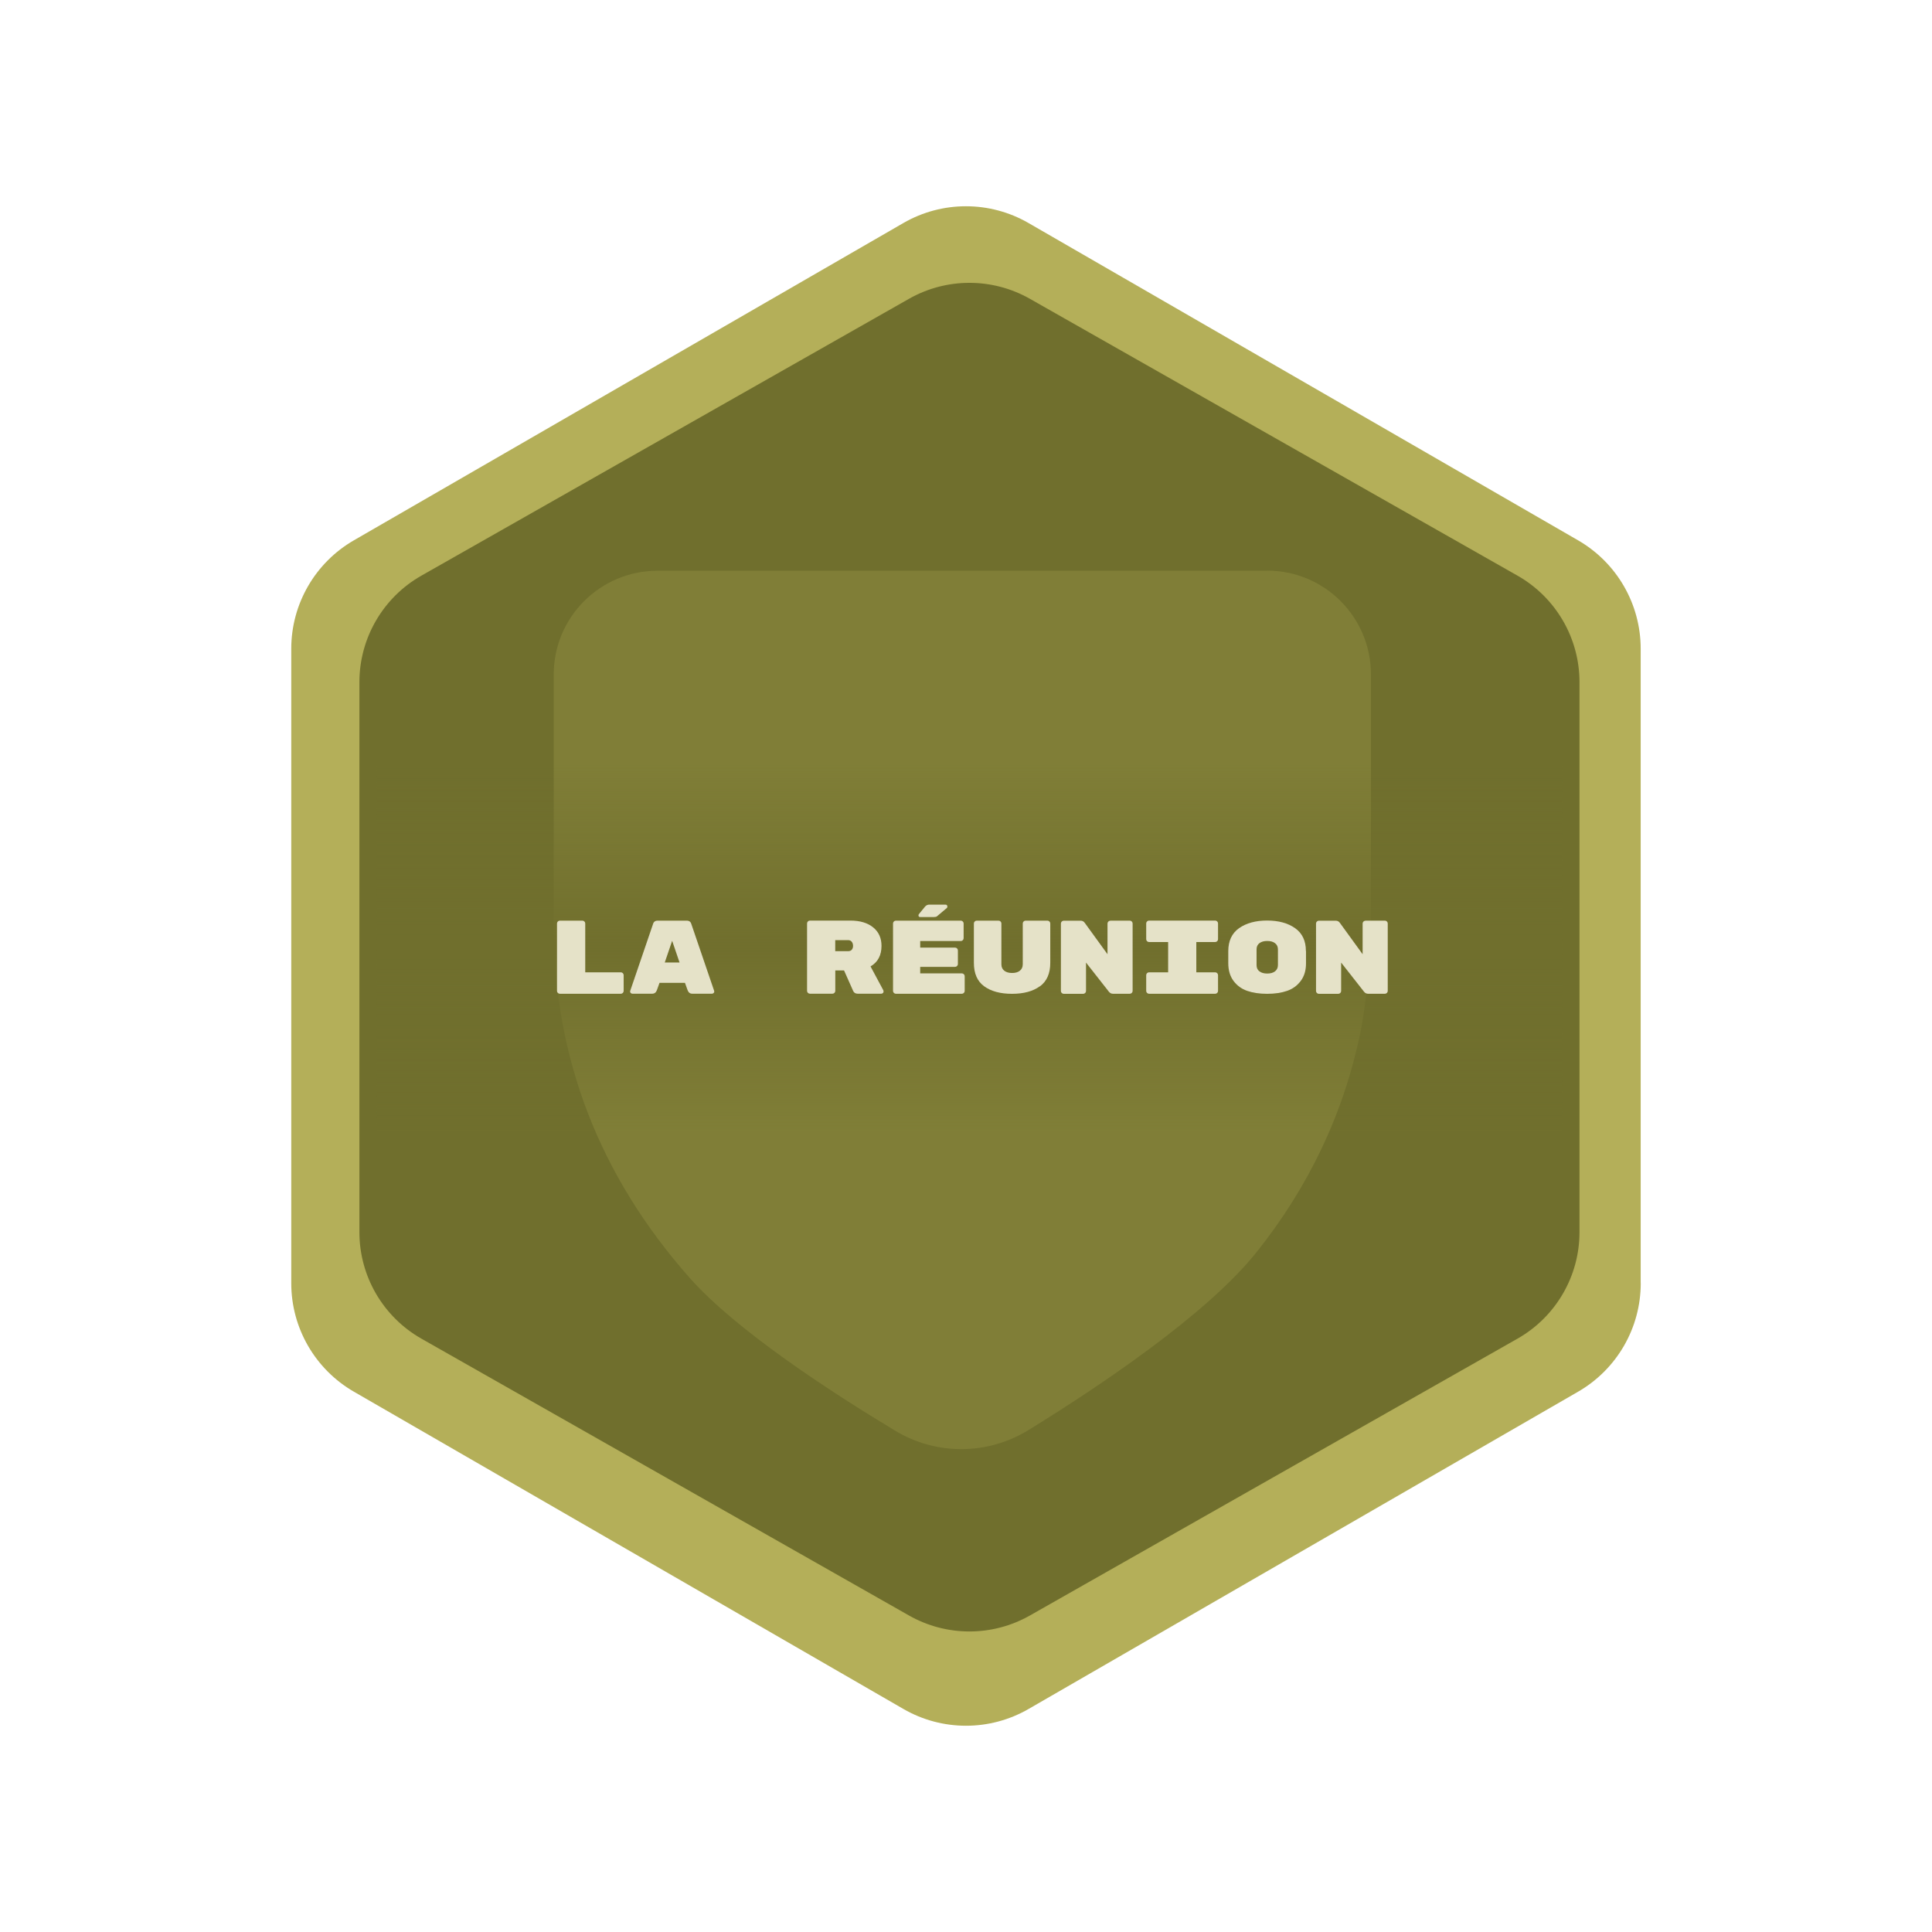 <?xml version="1.0" encoding="UTF-8"?><svg id="h" xmlns="http://www.w3.org/2000/svg" xmlns:xlink="http://www.w3.org/1999/xlink" viewBox="0 0 346.99 346.99"><defs><style>.r,.s{fill:#b4af59;}.t{fill:url(#q);}.u{fill:#e5e2c8;}.s{opacity:.24;}.v{fill:#706f2d;stroke:#b4af59;stroke-miterlimit:10;}</style><linearGradient id="q" x1="174.12" y1="203.14" x2="174.12" y2="137.05" gradientUnits="userSpaceOnUse"><stop offset="0" stop-color="#706f2d" stop-opacity="0"/><stop offset=".5" stop-color="#706f2d"/><stop offset="1" stop-color="#706f2d" stop-opacity="0"/></linearGradient></defs><g id="p"><g><path class="r" d="M294.67,230.47V116.52c0-8.04-4.29-15.46-11.25-19.48l-98.69-56.98c-6.96-4.02-15.53-4.02-22.49,0L63.56,97.04c-6.96,4.02-11.25,11.44-11.25,19.48v113.95c0,8.04,4.29,15.46,11.25,19.48l98.69,56.98c6.96,4.02,15.53,4.02,22.49,0l98.69-56.98c6.96-4.02,11.25-11.44,11.25-19.48Z"/><path class="v" d="M284.18,221.3V122.51c0-8.09-4.35-15.56-11.39-19.56l-87.57-49.72c-6.89-3.91-15.32-3.91-22.21,0l-87.57,49.72c-7.04,4-11.39,11.47-11.39,19.56v98.79c0,8.09,4.35,15.56,11.39,19.56l87.57,49.72c6.89,3.91,15.32,3.91,22.21,0l87.57-49.72c7.04-4,11.39-11.47,11.39-19.56Z"/><path class="s" d="M227.61,102.51H118.08c-10.29,0-18.63,8.34-18.63,18.63,0,14.88,.01,29.77-.01,44.65-.05,24.39,8.36,45.53,24.42,63.71,8.32,9.41,25.37,20.51,36.98,27.49,7.36,4.43,16.58,4.35,23.89-.16,12.65-7.79,31.99-20.72,40.93-31.92,9.39-11.76,15.74-25.02,18.73-39.8,.76-3.74,1.04-7.59,1.55-11.38,.02-.17,.05-.33,.07-.5,.14-.92,.21-1.85,.21-2.79v-49.32c0-10.29-8.34-18.63-18.63-18.63Z"/><rect class="t" x="67.69" y="137.05" width="212.86" height="66.08"/><g><path class="u" d="M105.11,174.63h6.39c.14,0,.26,.05,.36,.15,.1,.1,.15,.22,.15,.36v2.83c0,.14-.05,.26-.15,.36s-.22,.15-.36,.15h-10.95c-.14,0-.26-.05-.36-.15s-.15-.22-.15-.36v-12.11c0-.14,.05-.26,.15-.36,.1-.1,.22-.15,.36-.15h4.05c.14,0,.26,.05,.36,.15,.1,.1,.15,.22,.15,.36v8.77Z"/><path class="u" d="M117.12,178.47h-3.54c-.11,0-.21-.04-.29-.12-.08-.08-.12-.16-.12-.23s0-.13,.02-.17l4.09-11.98c.11-.41,.39-.62,.84-.62h5.21c.45,0,.73,.21,.84,.62l4.09,11.98s.02,.09,.02,.17-.04,.15-.12,.23-.18,.12-.29,.12h-3.54c-.4,0-.68-.21-.84-.64l-.47-1.31h-4.57l-.47,1.31c-.16,.43-.44,.64-.84,.64Zm4.93-5.6l-1.33-3.9-1.33,3.9h2.66Z"/><path class="u" d="M158.65,177.89s.04,.12,.04,.21-.04,.17-.12,.25c-.08,.08-.18,.12-.29,.12h-4.25c-.37,0-.64-.16-.79-.47l-1.65-3.71h-1.57v3.67c0,.14-.05,.26-.15,.36s-.22,.15-.36,.15h-4.05c-.14,0-.26-.05-.36-.15-.1-.1-.15-.22-.15-.36v-12.11c0-.14,.05-.26,.15-.36s.22-.15,.36-.15h7.29c1.71,0,3.07,.41,4.07,1.22,1,.81,1.5,1.92,1.5,3.32,0,1.7-.66,2.93-1.97,3.69l2.31,4.31Zm-8.64-9.05v1.99h2.34c.28,0,.49-.09,.64-.27,.15-.18,.22-.41,.22-.68s-.07-.52-.22-.72-.36-.31-.65-.31h-2.34Z"/><path class="u" d="M165.27,174.82h7.48c.14,0,.26,.05,.36,.15s.15,.22,.15,.36v2.64c0,.14-.05,.26-.15,.36-.1,.1-.22,.15-.36,.15h-11.85c-.14,0-.26-.05-.36-.15-.1-.1-.15-.22-.15-.36v-12.11c0-.14,.05-.26,.15-.36s.22-.15,.36-.15h11.66c.14,0,.26,.05,.36,.15s.15,.22,.15,.36v2.64c0,.14-.05,.26-.15,.36s-.22,.15-.36,.15h-7.29v1.18h6.26c.14,0,.26,.05,.36,.15s.15,.22,.15,.36v2.44c0,.14-.05,.26-.15,.36s-.22,.15-.36,.15h-6.26v1.18Zm4.52-12.35c.24,0,.36,.12,.36,.38,0,.09-.03,.16-.09,.22l-1.78,1.5c-.11,.09-.29,.13-.53,.13h-2.49c-.2,0-.3-.1-.3-.3,0-.1,.03-.18,.09-.24l1.09-1.33c.17-.21,.41-.33,.69-.36h2.96Z"/><path class="u" d="M186.75,177.14c-1.23,.9-2.9,1.35-4.99,1.35s-3.76-.45-5-1.35-1.85-2.31-1.85-4.22v-7.07c0-.14,.05-.25,.15-.35,.1-.1,.22-.15,.36-.15h3.92c.14,0,.26,.05,.36,.15,.1,.1,.15,.21,.15,.35v7.33c0,.5,.17,.89,.52,1.16,.34,.27,.81,.41,1.4,.41s1.05-.13,1.4-.41c.34-.27,.52-.66,.52-1.16v-7.33c0-.13,.05-.25,.15-.35,.1-.1,.22-.15,.36-.15h3.92c.14,0,.26,.05,.36,.15s.15,.22,.15,.35v7.07c0,1.91-.62,3.32-1.85,4.22Z"/><path class="u" d="M199.42,165.35h3.49c.14,0,.26,.05,.36,.15s.15,.22,.15,.36v12.11c0,.14-.05,.26-.15,.36-.1,.1-.22,.15-.36,.15h-3.02c-.3,0-.55-.13-.75-.39l-4.09-5.21v5.1c0,.14-.05,.26-.15,.36s-.22,.15-.36,.15h-3.49c-.14,0-.26-.05-.36-.15-.1-.1-.15-.22-.15-.36v-12.11c0-.14,.05-.26,.15-.36s.22-.15,.36-.15h3.04c.3,0,.54,.12,.73,.38l4.09,5.64v-5.51c0-.14,.05-.26,.15-.36,.1-.1,.22-.15,.36-.15Z"/><path class="u" d="M218.25,169.19h-3.39v5.44h3.39c.14,0,.26,.05,.36,.15,.1,.1,.15,.22,.15,.36v2.83c0,.14-.05,.26-.15,.36s-.22,.15-.36,.15h-11.88c-.14,0-.26-.05-.36-.15-.1-.1-.15-.22-.15-.36v-2.83c0-.14,.05-.26,.15-.36,.1-.1,.22-.15,.36-.15h3.43v-5.44h-3.43c-.14,0-.26-.05-.36-.15-.1-.1-.15-.22-.15-.36v-2.83c0-.14,.05-.26,.15-.36,.1-.1,.22-.15,.36-.15h11.88c.14,0,.26,.05,.36,.15,.1,.1,.15,.22,.15,.36v2.83c0,.14-.05,.26-.15,.36s-.22,.15-.36,.15Z"/><path class="u" d="M234.56,170.8v2.23c0,1.25-.31,2.3-.94,3.14s-1.44,1.44-2.46,1.79c-1.01,.35-2.21,.53-3.58,.53s-2.57-.18-3.58-.53c-1.01-.35-1.83-.95-2.46-1.79-.62-.84-.94-1.9-.94-3.18v-2.16c0-1.84,.65-3.22,1.94-4.13,1.29-.91,2.97-1.37,5.03-1.37s3.74,.46,5.03,1.37c1.29,.91,1.94,2.28,1.94,4.09Zm-8.88-.3v2.84c0,.48,.17,.86,.52,1.12s.81,.39,1.4,.39,1.05-.13,1.4-.4c.34-.27,.52-.64,.52-1.13v-2.8c0-.48-.17-.86-.52-1.12-.34-.27-.81-.4-1.4-.4s-1.05,.13-1.4,.39-.52,.63-.52,1.12Z"/><path class="u" d="M245.24,165.35h3.49c.14,0,.26,.05,.36,.15s.15,.22,.15,.36v12.11c0,.14-.05,.26-.15,.36-.1,.1-.22,.15-.36,.15h-3.02c-.3,0-.55-.13-.75-.39l-4.09-5.21v5.1c0,.14-.05,.26-.15,.36s-.22,.15-.36,.15h-3.49c-.14,0-.26-.05-.36-.15-.1-.1-.15-.22-.15-.36v-12.11c0-.14,.05-.26,.15-.36s.22-.15,.36-.15h3.04c.3,0,.54,.12,.73,.38l4.09,5.64v-5.51c0-.14,.05-.26,.15-.36,.1-.1,.22-.15,.36-.15Z"/></g></g></g></svg>